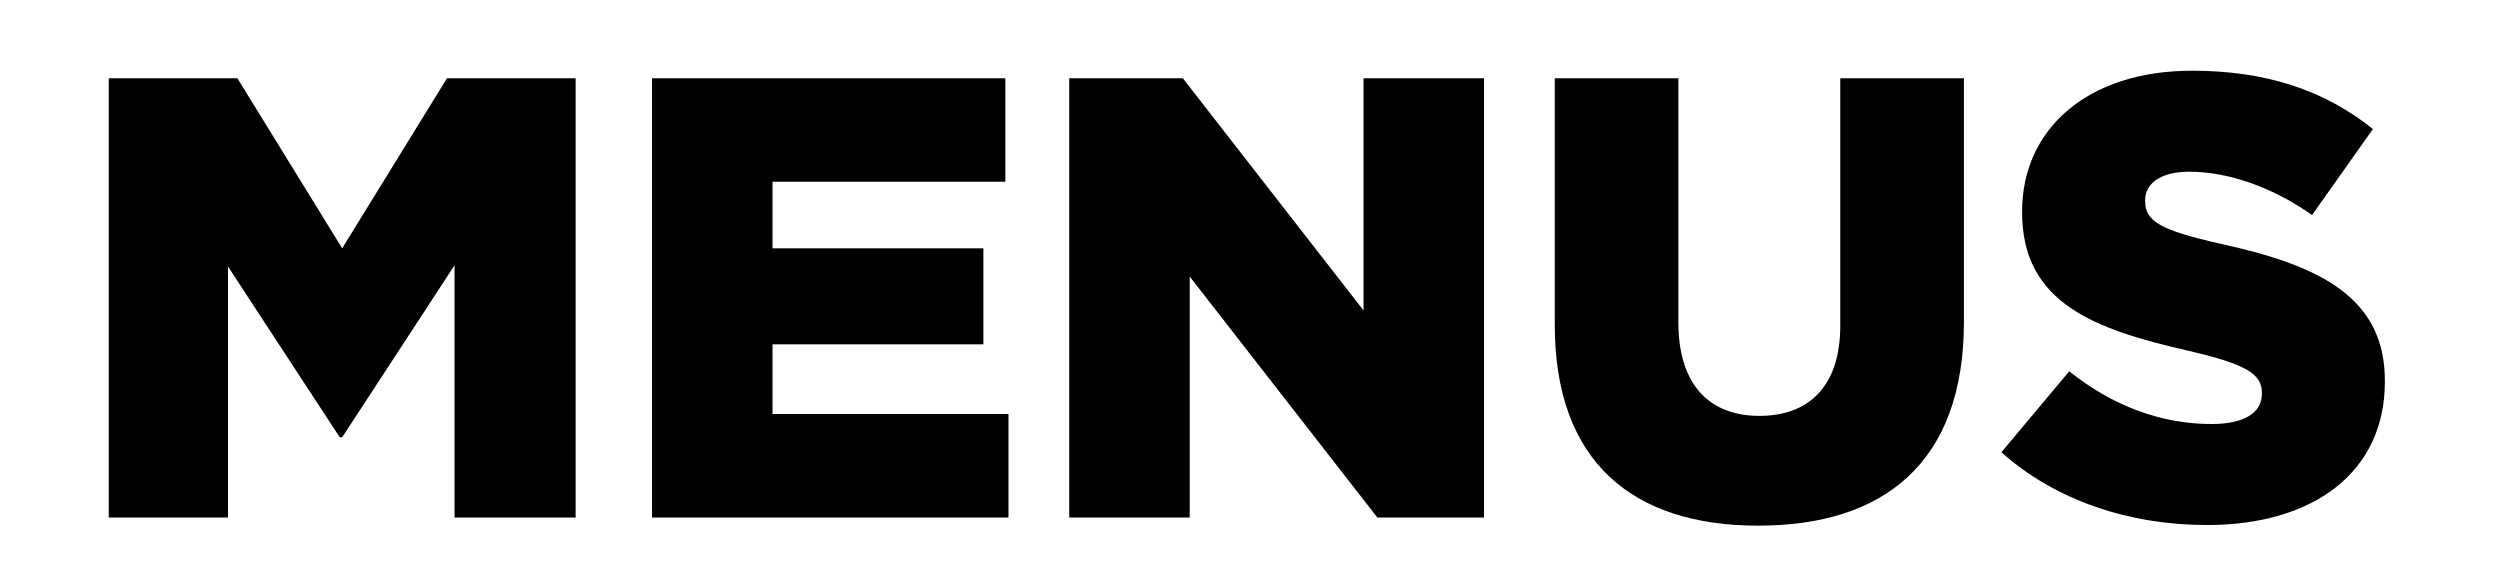 <?xml version="1.0" encoding="utf-8"?>
<!-- Generator: Adobe Illustrator 16.0.0, SVG Export Plug-In . SVG Version: 6.00 Build 0)  -->
<!DOCTYPE svg PUBLIC "-//W3C//DTD SVG 1.1//EN" "http://www.w3.org/Graphics/SVG/1.1/DTD/svg11.dtd">
<svg version="1.1" id="Layer_1" xmlns="http://www.w3.org/2000/svg" xmlns:xlink="http://www.w3.org/1999/xlink" x="0px" y="0px"
	 width="71px" height="16.458px" viewBox="0 0 71 16.458" enable-background="new 0 0 71 16.458" xml:space="preserve">
<g enable-background="new    ">
	<path fill="#010101" d="M3.088,2.222h3.654l2.976,4.83l2.977-4.83h3.653v12.476h-3.439V7.534l-3.19,4.883H9.647L6.475,7.569v7.129
		H3.088V2.222z"/>
	<path fill="#010101" d="M18.518,2.222h10.034v2.94H21.94v1.89h5.988v2.727H21.94v1.979h6.701v2.94H18.518V2.222z"/>
	<path fill="#010101" d="M30.366,2.222h3.226l5.133,6.595V2.222h3.422v12.476h-3.03l-5.329-6.844v6.844h-3.422V2.222z"/>
	<path fill="#010101" d="M44.155,9.226V2.222h3.511v6.933c0,1.801,0.909,2.656,2.299,2.656c1.391,0,2.299-0.82,2.299-2.566V2.222
		h3.512v6.915c0,4.027-2.299,5.792-5.846,5.792S44.155,13.129,44.155,9.226z"/>
	<path fill="#010101" d="M56.84,12.844l1.926-2.299c1.229,0.98,2.602,1.497,4.045,1.497c0.928,0,1.426-0.321,1.426-0.855v-0.036
		c0-0.517-0.41-0.802-2.104-1.193c-2.654-0.606-4.705-1.355-4.705-3.922V6c0-2.316,1.836-3.992,4.83-3.992
		c2.121,0,3.779,0.57,5.133,1.657l-1.729,2.442c-1.141-0.803-2.389-1.23-3.492-1.23c-0.838,0-1.248,0.356-1.248,0.803v0.035
		c0,0.57,0.428,0.82,2.156,1.212c2.869,0.624,4.652,1.551,4.652,3.886v0.035c0,2.549-2.015,4.063-5.045,4.063
		C60.477,14.912,58.373,14.216,56.84,12.844z"/>
</g>
</svg>
